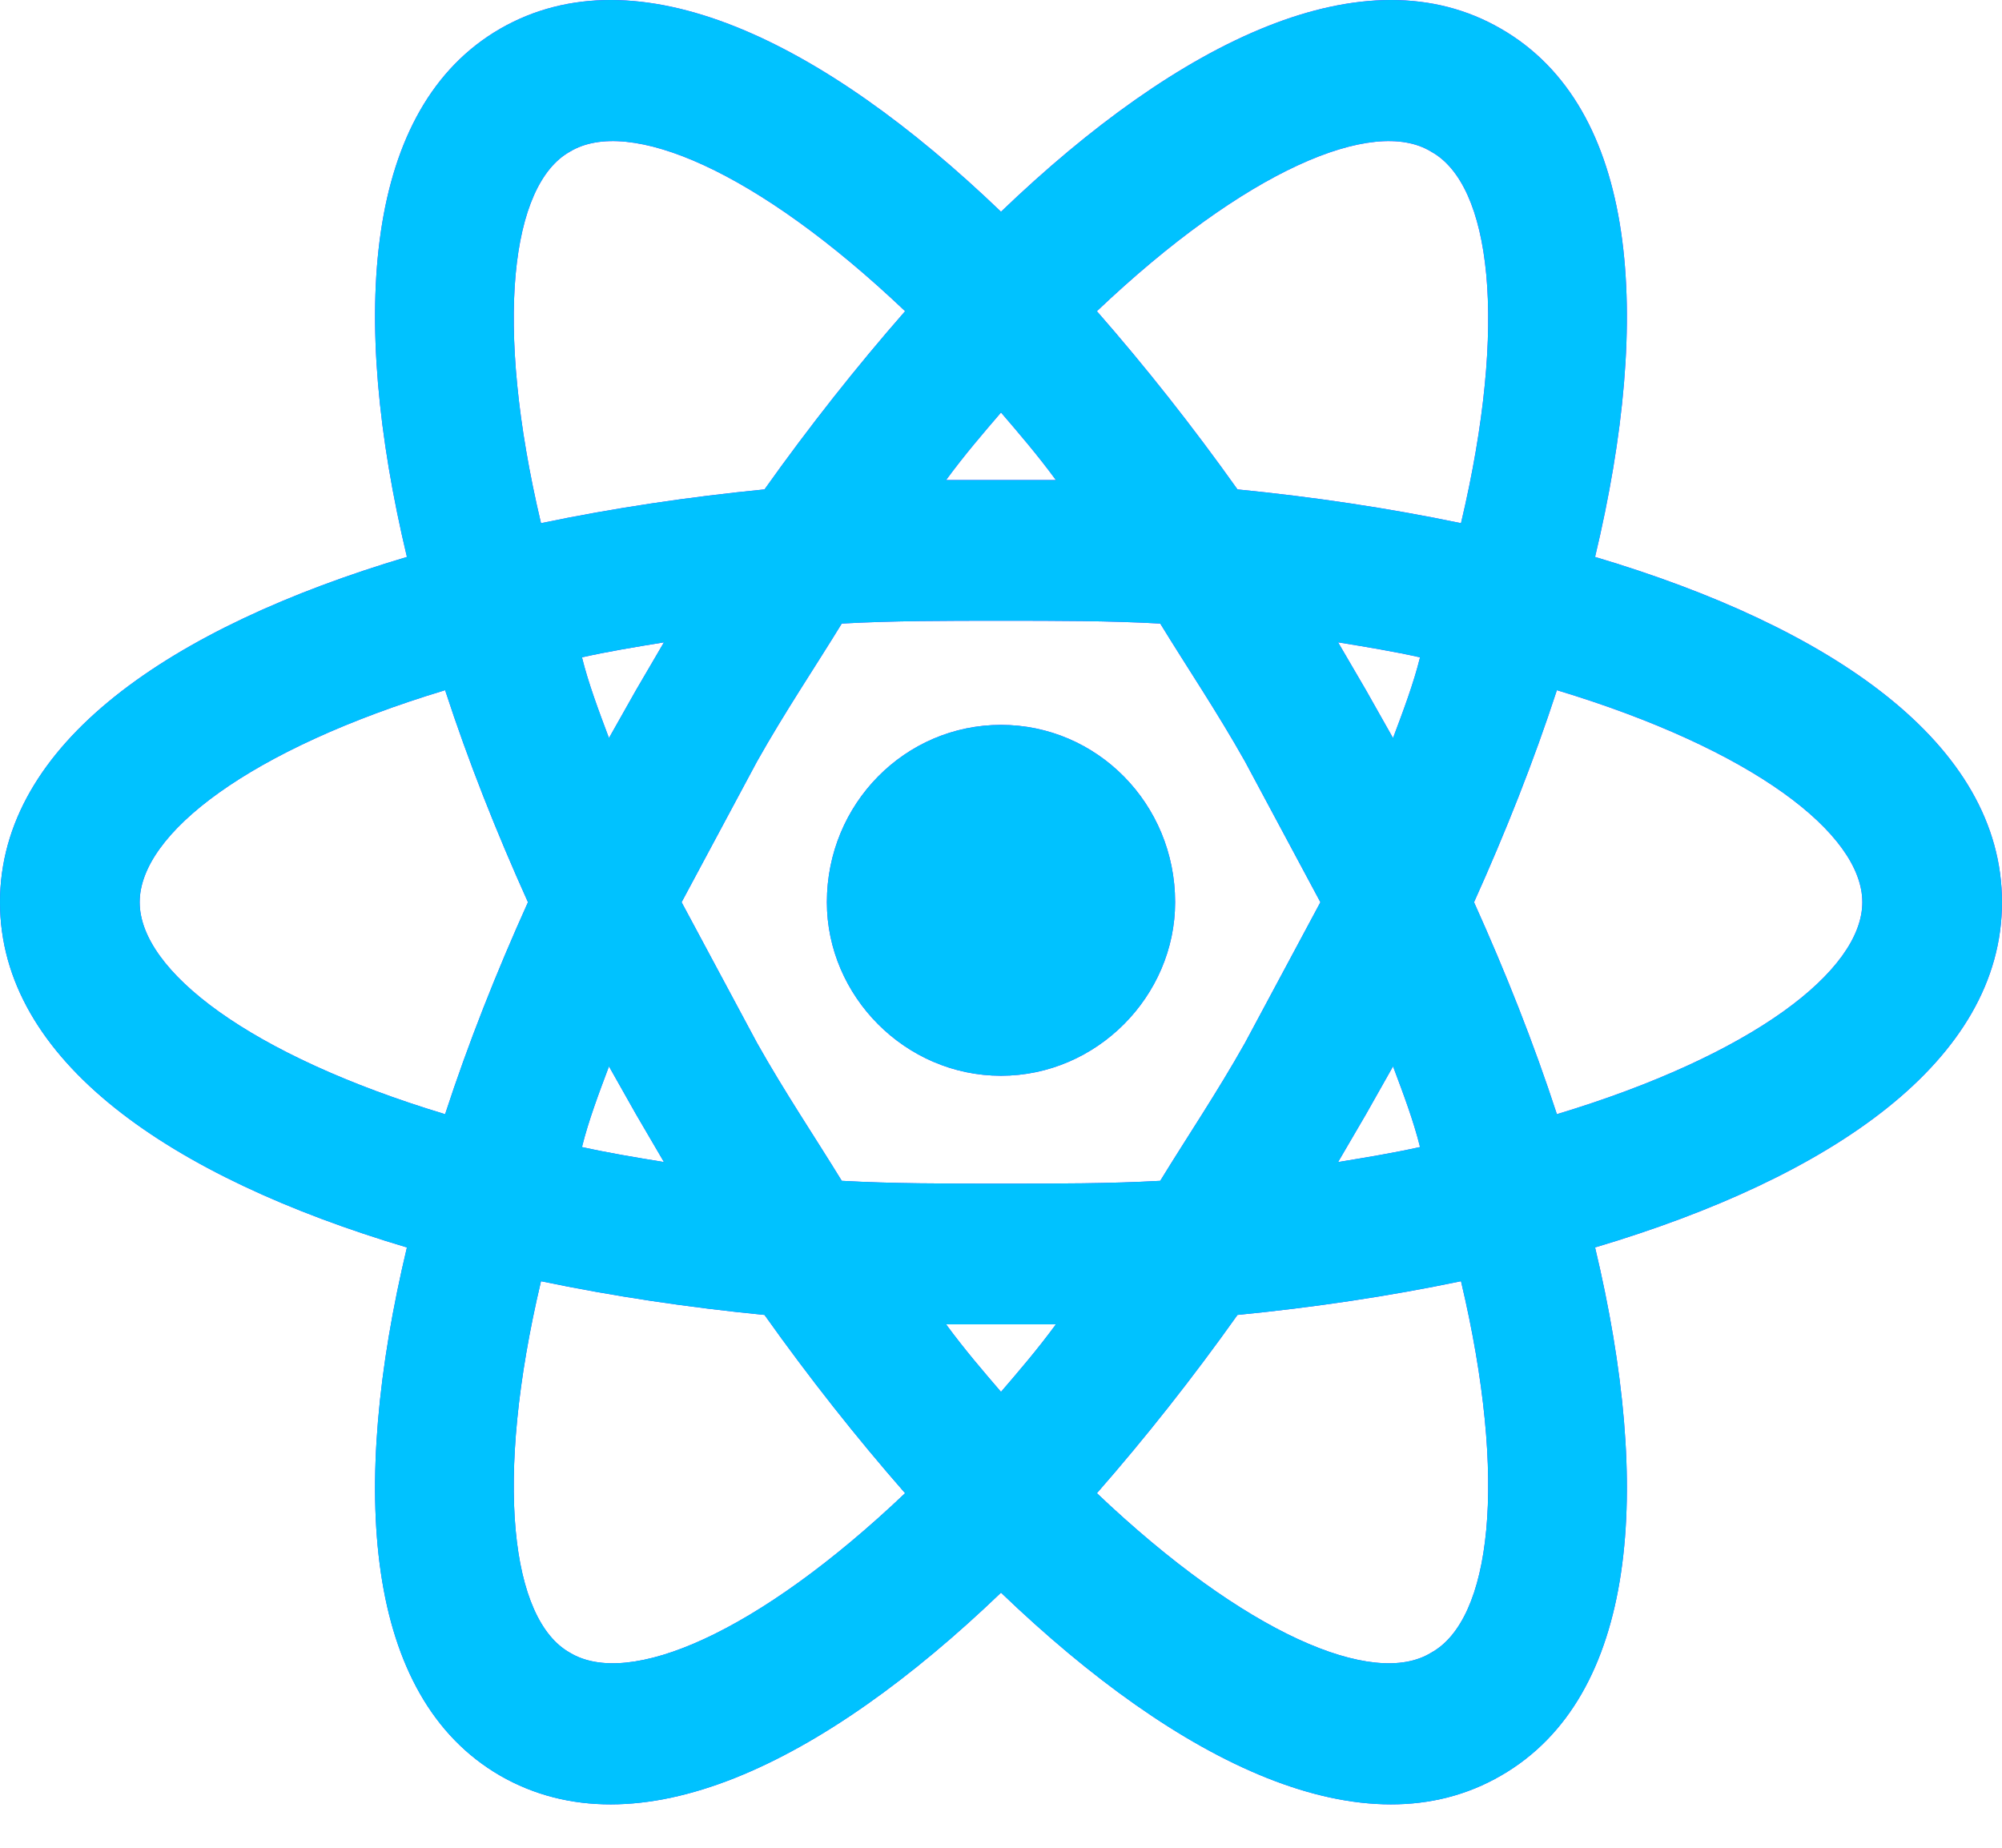 <svg width="39" height="36" viewBox="0 0 39 36" fill="none" xmlns="http://www.w3.org/2000/svg">
<path d="M19.5 14.123C21.368 14.123 22.892 15.658 22.892 17.578C22.892 19.405 21.368 20.959 19.5 20.959C17.632 20.959 16.108 19.405 16.108 17.578C16.108 15.658 17.632 14.123 19.5 14.123ZM11.101 32.199C12.244 32.894 14.747 31.834 17.632 29.092C16.688 28.014 15.763 26.844 14.893 25.619C13.405 25.473 11.936 25.254 10.539 24.962C9.614 28.873 9.959 31.56 11.101 32.199ZM12.389 21.708L11.863 20.776C11.664 21.306 11.464 21.836 11.337 22.348C11.827 22.457 12.371 22.549 12.934 22.64C12.752 22.33 12.571 22.019 12.389 21.708ZM24.253 20.319L25.722 17.578L24.253 14.836C23.708 13.867 23.128 13.008 22.602 12.149C21.622 12.094 20.588 12.094 19.5 12.094C18.412 12.094 17.378 12.094 16.398 12.149C15.872 13.008 15.292 13.867 14.747 14.836L13.278 17.578L14.747 20.319C15.292 21.288 15.872 22.147 16.398 23.006C17.378 23.061 18.412 23.061 19.5 23.061C20.588 23.061 21.622 23.061 22.602 23.006C23.128 22.147 23.708 21.288 24.253 20.319ZM19.5 8.037C19.155 8.439 18.793 8.859 18.43 9.353C18.793 9.353 19.137 9.353 19.5 9.353C19.863 9.353 20.207 9.353 20.57 9.353C20.207 8.859 19.845 8.439 19.5 8.037ZM19.5 27.118C19.845 26.716 20.207 26.296 20.57 25.802C20.207 25.802 19.863 25.802 19.5 25.802C19.137 25.802 18.793 25.802 18.43 25.802C18.793 26.296 19.155 26.716 19.5 27.118ZM27.881 2.956C26.756 2.261 24.253 3.321 21.368 6.063C22.312 7.141 23.237 8.311 24.107 9.535C25.595 9.682 27.064 9.901 28.461 10.193C29.386 6.282 29.041 3.595 27.881 2.956ZM26.611 13.447L27.137 14.379C27.336 13.849 27.536 13.319 27.663 12.807C27.173 12.697 26.629 12.606 26.067 12.515C26.248 12.825 26.429 13.136 26.611 13.447ZM29.241 0.561C31.907 2.096 32.198 6.136 31.073 10.851C35.681 12.222 39 14.489 39 17.578C39 20.666 35.681 22.933 31.073 24.304C32.198 29.019 31.907 33.058 29.241 34.594C26.593 36.129 22.983 34.374 19.5 31.03C16.017 34.374 12.407 36.129 9.741 34.594C7.093 33.058 6.802 29.019 7.927 24.304C3.32 22.933 0 20.666 0 17.578C0 14.489 3.32 12.222 7.927 10.851C6.802 6.136 7.093 2.096 9.741 0.561C12.407 -0.974 16.017 0.781 19.5 4.125C22.983 0.781 26.593 -0.974 29.241 0.561ZM28.715 17.578C29.332 18.948 29.876 20.319 30.329 21.708C34.139 20.557 36.279 18.912 36.279 17.578C36.279 16.243 34.139 14.598 30.329 13.447C29.876 14.836 29.332 16.207 28.715 17.578ZM10.285 17.578C9.668 16.207 9.124 14.836 8.671 13.447C4.861 14.598 2.721 16.243 2.721 17.578C2.721 18.912 4.861 20.557 8.671 21.708C9.124 20.319 9.668 18.948 10.285 17.578ZM26.611 21.708C26.429 22.019 26.248 22.33 26.067 22.64C26.629 22.549 27.173 22.457 27.663 22.348C27.536 21.836 27.336 21.306 27.137 20.776L26.611 21.708ZM21.368 29.092C24.253 31.834 26.756 32.894 27.881 32.199C29.041 31.56 29.386 28.873 28.461 24.962C27.064 25.254 25.595 25.473 24.107 25.619C23.237 26.844 22.312 28.014 21.368 29.092ZM12.389 13.447C12.571 13.136 12.752 12.825 12.934 12.515C12.371 12.606 11.827 12.697 11.337 12.807C11.464 13.319 11.664 13.849 11.863 14.379L12.389 13.447ZM17.632 6.063C14.747 3.321 12.244 2.261 11.101 2.956C9.959 3.595 9.614 6.282 10.539 10.193C11.936 9.901 13.405 9.682 14.893 9.535C15.763 8.311 16.688 7.141 17.632 6.063Z" fill="url(#paint0_linear_20_13)"/>
<path d="M19.5 14.123C21.368 14.123 22.892 15.658 22.892 17.578C22.892 19.405 21.368 20.959 19.5 20.959C17.632 20.959 16.108 19.405 16.108 17.578C16.108 15.658 17.632 14.123 19.5 14.123ZM11.101 32.199C12.244 32.894 14.747 31.834 17.632 29.092C16.688 28.014 15.763 26.844 14.893 25.619C13.405 25.473 11.936 25.254 10.539 24.962C9.614 28.873 9.959 31.56 11.101 32.199ZM12.389 21.708L11.863 20.776C11.664 21.306 11.464 21.836 11.337 22.348C11.827 22.457 12.371 22.549 12.934 22.64C12.752 22.33 12.571 22.019 12.389 21.708ZM24.253 20.319L25.722 17.578L24.253 14.836C23.708 13.867 23.128 13.008 22.602 12.149C21.622 12.094 20.588 12.094 19.5 12.094C18.412 12.094 17.378 12.094 16.398 12.149C15.872 13.008 15.292 13.867 14.747 14.836L13.278 17.578L14.747 20.319C15.292 21.288 15.872 22.147 16.398 23.006C17.378 23.061 18.412 23.061 19.5 23.061C20.588 23.061 21.622 23.061 22.602 23.006C23.128 22.147 23.708 21.288 24.253 20.319ZM19.5 8.037C19.155 8.439 18.793 8.859 18.43 9.353C18.793 9.353 19.137 9.353 19.5 9.353C19.863 9.353 20.207 9.353 20.57 9.353C20.207 8.859 19.845 8.439 19.5 8.037ZM19.5 27.118C19.845 26.716 20.207 26.296 20.57 25.802C20.207 25.802 19.863 25.802 19.5 25.802C19.137 25.802 18.793 25.802 18.43 25.802C18.793 26.296 19.155 26.716 19.5 27.118ZM27.881 2.956C26.756 2.261 24.253 3.321 21.368 6.063C22.312 7.141 23.237 8.311 24.107 9.535C25.595 9.682 27.064 9.901 28.461 10.193C29.386 6.282 29.041 3.595 27.881 2.956ZM26.611 13.447L27.137 14.379C27.336 13.849 27.536 13.319 27.663 12.807C27.173 12.697 26.629 12.606 26.067 12.515C26.248 12.825 26.429 13.136 26.611 13.447ZM29.241 0.561C31.907 2.096 32.198 6.136 31.073 10.851C35.681 12.222 39 14.489 39 17.578C39 20.666 35.681 22.933 31.073 24.304C32.198 29.019 31.907 33.058 29.241 34.594C26.593 36.129 22.983 34.374 19.5 31.03C16.017 34.374 12.407 36.129 9.741 34.594C7.093 33.058 6.802 29.019 7.927 24.304C3.32 22.933 0 20.666 0 17.578C0 14.489 3.32 12.222 7.927 10.851C6.802 6.136 7.093 2.096 9.741 0.561C12.407 -0.974 16.017 0.781 19.5 4.125C22.983 0.781 26.593 -0.974 29.241 0.561ZM28.715 17.578C29.332 18.948 29.876 20.319 30.329 21.708C34.139 20.557 36.279 18.912 36.279 17.578C36.279 16.243 34.139 14.598 30.329 13.447C29.876 14.836 29.332 16.207 28.715 17.578ZM10.285 17.578C9.668 16.207 9.124 14.836 8.671 13.447C4.861 14.598 2.721 16.243 2.721 17.578C2.721 18.912 4.861 20.557 8.671 21.708C9.124 20.319 9.668 18.948 10.285 17.578ZM26.611 21.708C26.429 22.019 26.248 22.33 26.067 22.64C26.629 22.549 27.173 22.457 27.663 22.348C27.536 21.836 27.336 21.306 27.137 20.776L26.611 21.708ZM21.368 29.092C24.253 31.834 26.756 32.894 27.881 32.199C29.041 31.56 29.386 28.873 28.461 24.962C27.064 25.254 25.595 25.473 24.107 25.619C23.237 26.844 22.312 28.014 21.368 29.092ZM12.389 13.447C12.571 13.136 12.752 12.825 12.934 12.515C12.371 12.606 11.827 12.697 11.337 12.807C11.464 13.319 11.664 13.849 11.863 14.379L12.389 13.447ZM17.632 6.063C14.747 3.321 12.244 2.261 11.101 2.956C9.959 3.595 9.614 6.282 10.539 10.193C11.936 9.901 13.405 9.682 14.893 9.535C15.763 8.311 16.688 7.141 17.632 6.063Z" fill="#00C2FF"/>
<defs>
<linearGradient id="paint0_linear_20_13" x1="19.5" y1="0" x2="-5.266" y2="40.792" gradientUnits="userSpaceOnUse">
<stop stop-color="#BD00FF"/>
<stop offset="1" stop-color="#0057FF"/>
</linearGradient>
</defs>
</svg>
